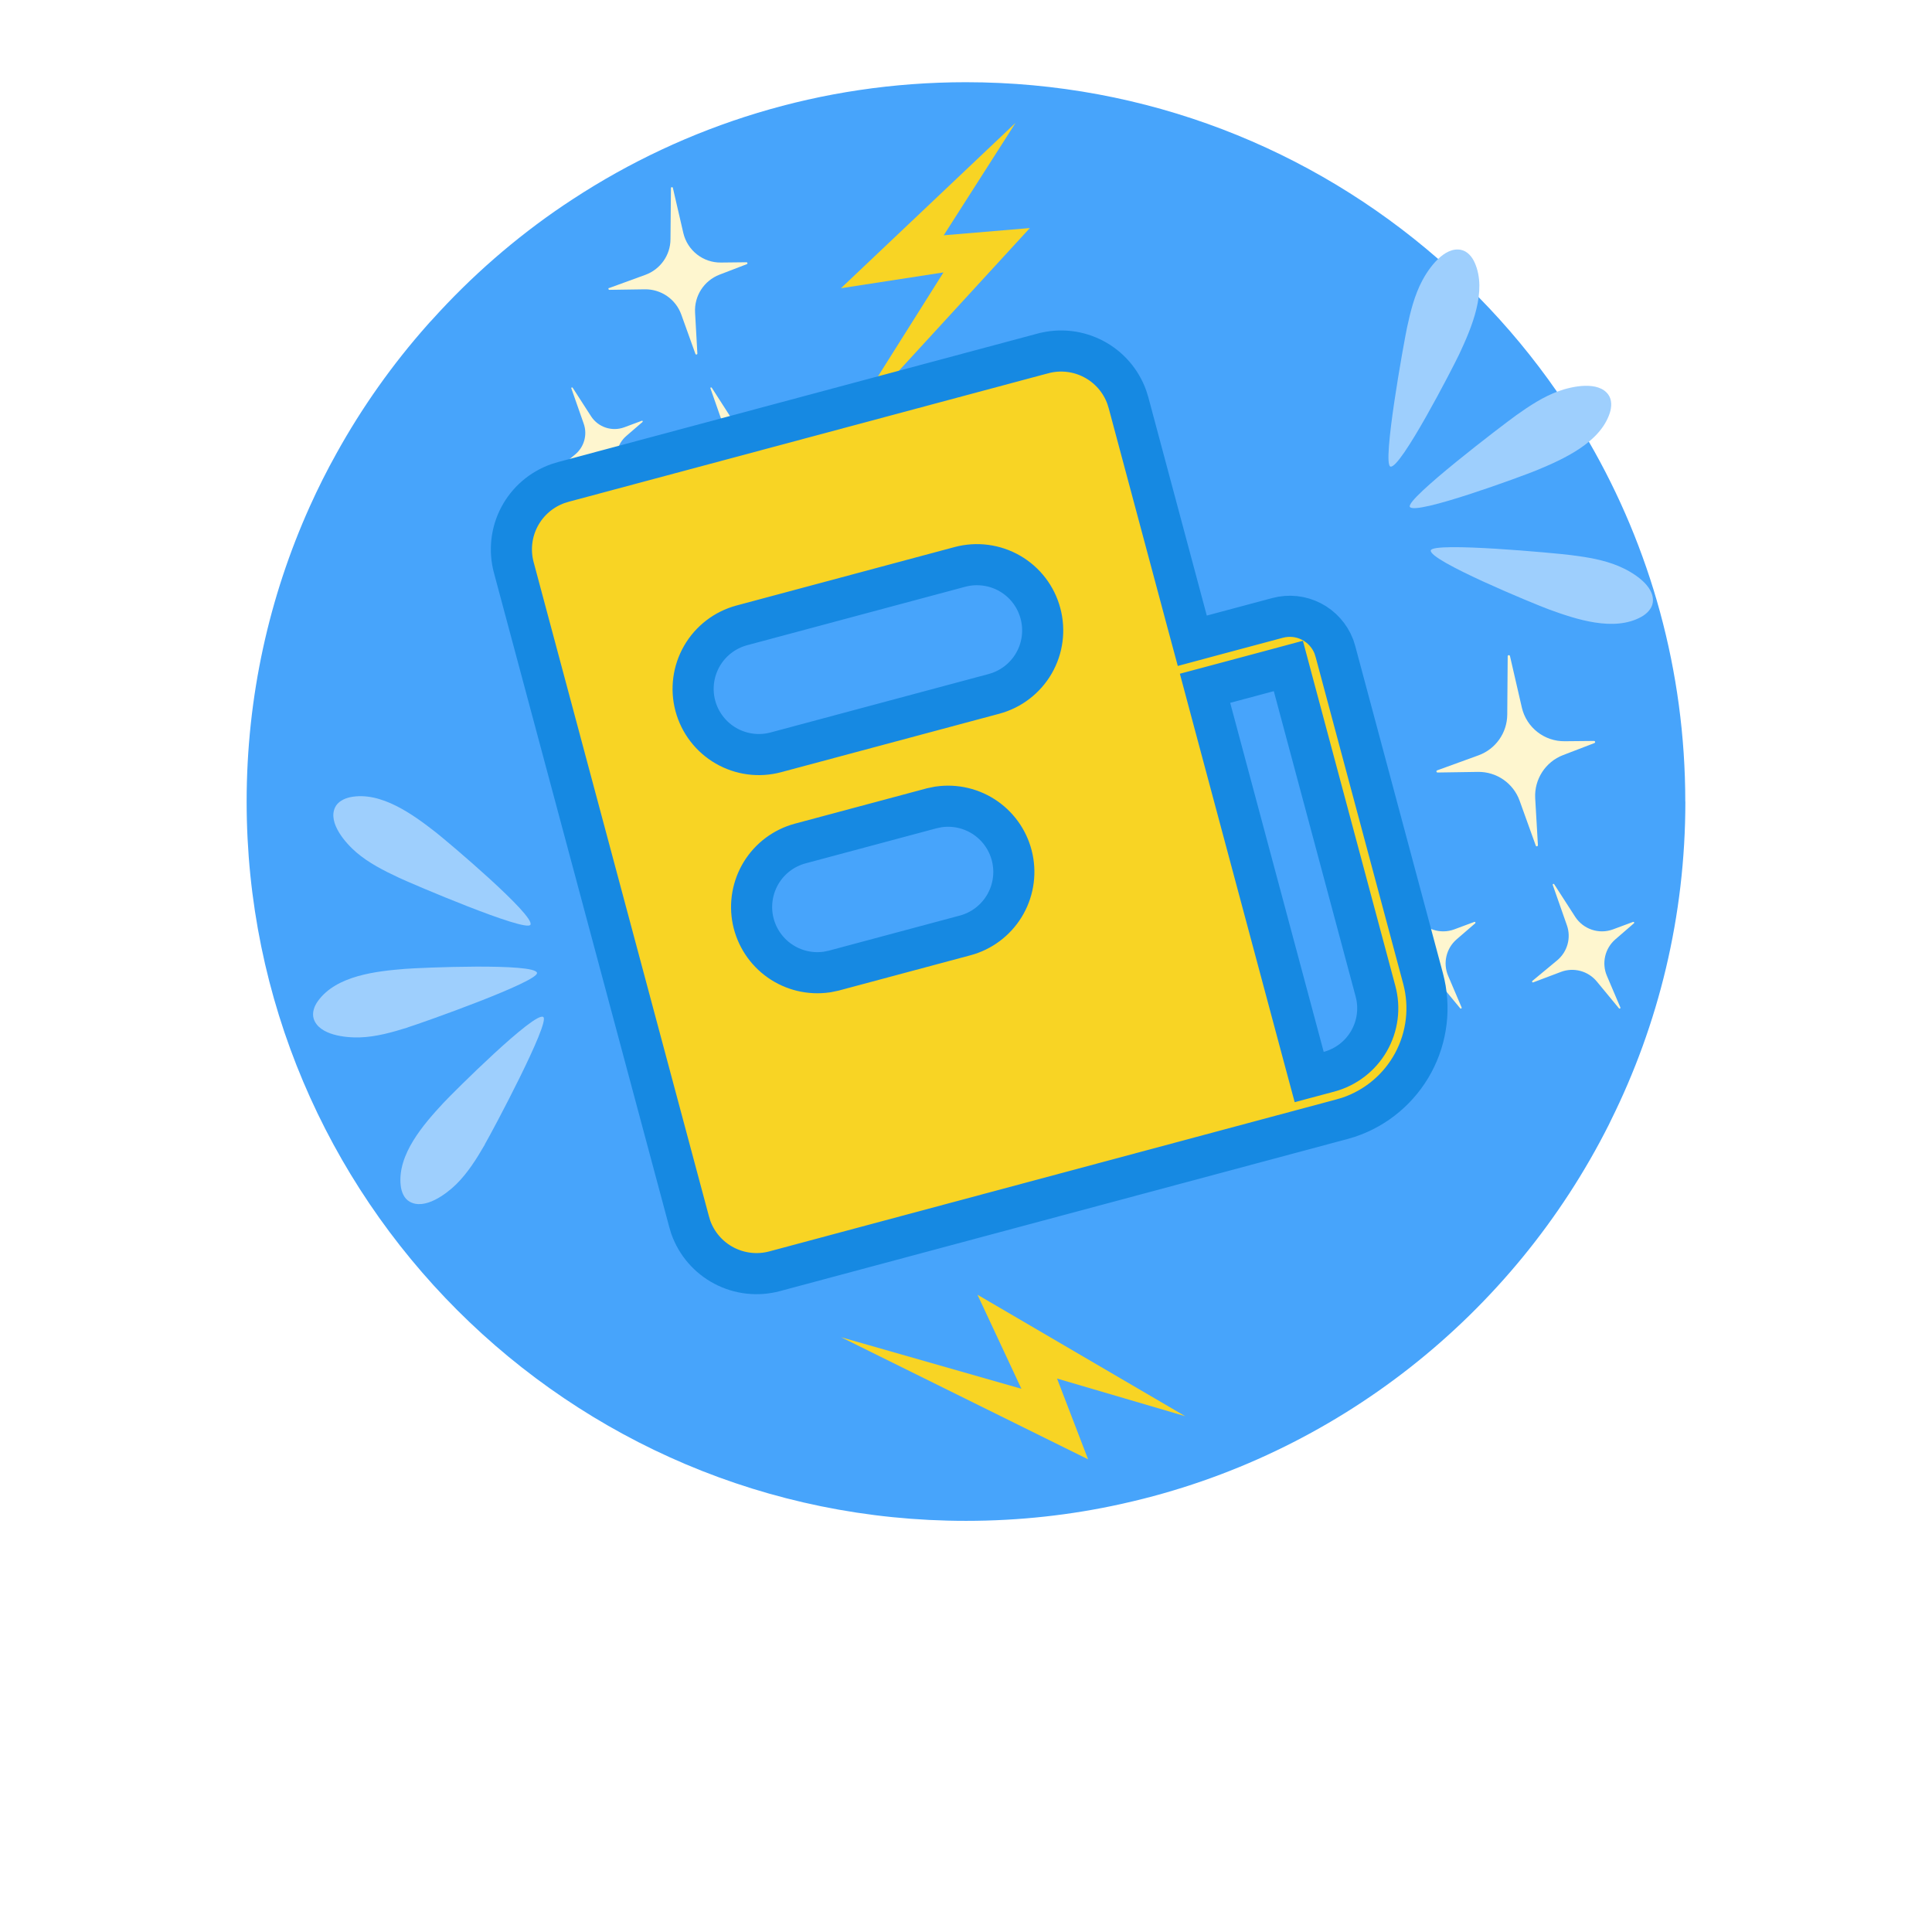 <svg width="47" height="47" viewBox="0 0 47 47" fill="none" xmlns="http://www.w3.org/2000/svg">
<g filter="url('#filter0_d_168_817')">
<path d="M42.842 19.501C42.842 22.584 42.121 25.495 40.836 28.082C40.822 28.115 40.805 28.148 40.788 28.181C38.22 33.288 33.458 37.096 27.739 38.373C27.715 38.379 27.692 38.383 27.667 38.39C26.326 38.687 24.93 38.842 23.5 38.842C12.817 38.844 4.158 30.183 4.158 19.501C4.158 16.675 4.765 13.989 5.854 11.569C6.075 11.078 6.317 10.598 6.577 10.131C7.263 8.896 8.081 7.741 9.013 6.689C9.054 6.641 9.096 6.596 9.141 6.549C10.191 5.383 11.381 4.344 12.684 3.464C12.765 3.41 12.845 3.356 12.928 3.303C15.967 1.313 19.597 0.158 23.498 0.158C28.357 0.158 32.795 1.949 36.192 4.908C36.57 5.237 36.933 5.577 37.28 5.935C38.055 6.722 38.762 7.573 39.392 8.482C39.696 8.918 39.981 9.365 40.247 9.823C41.896 12.671 42.84 15.976 42.84 19.503L42.842 19.501Z" fill="white"></path>
</g>
<path d="M41 19.5C41 22.289 40.348 24.923 39.185 27.263C39.172 27.293 39.157 27.323 39.142 27.353C36.819 31.974 32.51 35.419 27.336 36.574C27.313 36.579 27.293 36.583 27.27 36.589C26.057 36.858 24.794 36.998 23.5 36.998C13.834 37 6 29.164 6 19.5C6 16.943 6.55 14.513 7.535 12.324C7.735 11.879 7.953 11.445 8.189 11.023C8.809 9.905 9.55 8.86 10.393 7.909C10.43 7.866 10.467 7.825 10.509 7.782C11.458 6.727 12.535 5.787 13.714 4.991C13.787 4.942 13.86 4.894 13.935 4.845C16.685 3.045 19.969 2 23.498 2C27.895 2 31.91 3.621 34.983 6.297C35.325 6.595 35.654 6.903 35.968 7.226C36.669 7.939 37.308 8.709 37.878 9.531C38.153 9.926 38.411 10.329 38.652 10.744C40.144 13.32 40.998 16.311 40.998 19.502L41 19.5Z" fill="#47A4FB"></path>
<path d="M34.23 7.963C34.314 7.574 34.411 7.182 34.598 6.828C34.758 6.524 35.136 5.991 35.545 6.079C35.697 6.111 35.809 6.243 35.873 6.385C36.187 7.081 35.796 7.98 35.501 8.612C35.342 8.948 34.061 11.43 33.824 11.35C33.618 11.281 34.153 8.326 34.23 7.963Z" fill="#9ECFFD"></path>
<path d="M36.884 10.103C37.207 9.873 37.546 9.649 37.921 9.514C38.245 9.397 38.884 9.26 39.127 9.602C39.217 9.729 39.209 9.901 39.161 10.049C38.923 10.774 38.028 11.172 37.383 11.44C37.039 11.582 34.418 12.548 34.297 12.33C34.192 12.139 36.581 10.32 36.882 10.105L36.884 10.103Z" fill="#9ECFFD"></path>
<path d="M38.217 13.504C38.611 13.554 39.011 13.617 39.379 13.773C39.697 13.905 40.26 14.238 40.208 14.653C40.189 14.806 40.065 14.93 39.931 15.005C39.264 15.377 38.336 15.064 37.68 14.825C37.331 14.696 34.747 13.633 34.807 13.389C34.859 13.178 37.849 13.457 38.217 13.504Z" fill="#9ECFFD"></path>
<path d="M11.795 27.843C11.597 28.186 11.382 28.53 11.098 28.811C10.851 29.052 10.329 29.443 9.965 29.233C9.83 29.157 9.765 28.996 9.748 28.841C9.662 28.082 10.309 27.347 10.783 26.835C11.038 26.562 13.017 24.592 13.217 24.741C13.391 24.87 11.98 27.521 11.793 27.841L11.795 27.843Z" fill="#9ECFFD"></path>
<path d="M9.922 24.994C9.542 25.113 9.153 25.224 8.753 25.237C8.409 25.248 7.761 25.184 7.632 24.785C7.585 24.637 7.645 24.474 7.737 24.349C8.185 23.73 9.159 23.626 9.854 23.57C10.226 23.54 13.017 23.422 13.064 23.667C13.105 23.88 10.275 24.882 9.922 24.992V24.994Z" fill="#9ECFFD"></path>
<path d="M9.694 21.347C9.335 21.179 8.972 20.995 8.669 20.736C8.408 20.511 7.974 20.023 8.15 19.644C8.215 19.504 8.37 19.425 8.522 19.393C9.269 19.242 10.058 19.823 10.608 20.253C10.901 20.483 13.034 22.285 12.903 22.498C12.789 22.683 10.028 21.504 9.692 21.347H9.694Z" fill="#9ECFFD"></path>
<path d="M24.707 2.987L20.457 7.012L22.952 6.627L20.52 10.488L25.053 5.548L22.958 5.724L24.707 2.987Z" fill="#F8D424"></path>
<path d="M28.833 34.452L23.779 31.497L24.848 33.785L20.461 32.531L26.47 35.501L25.715 33.536L28.833 34.452Z" fill="#F8D424"></path>
<path d="M34.961 18.741L35.968 18.375C36.385 18.223 36.663 17.829 36.667 17.386L36.678 15.965C36.678 15.933 36.725 15.928 36.733 15.959L37.022 17.212C37.134 17.698 37.57 18.04 38.069 18.032L38.778 18.025C38.807 18.025 38.817 18.066 38.787 18.077L38.026 18.369C37.596 18.533 37.321 18.96 37.347 19.419L37.413 20.56C37.413 20.591 37.37 20.601 37.361 20.571L36.968 19.479C36.815 19.053 36.407 18.771 35.953 18.778L34.972 18.793C34.942 18.793 34.932 18.75 34.962 18.741H34.961Z" fill="#FEF6CF"></path>
<path d="M33.416 23.863L34.02 23.362C34.269 23.154 34.364 22.814 34.256 22.509L33.912 21.528C33.904 21.506 33.934 21.491 33.947 21.511L34.458 22.302C34.656 22.608 35.039 22.736 35.381 22.608L35.867 22.427C35.888 22.42 35.904 22.446 35.888 22.461L35.437 22.85C35.181 23.07 35.097 23.431 35.23 23.741L35.557 24.509C35.566 24.53 35.538 24.547 35.523 24.53L34.983 23.876C34.772 23.62 34.42 23.526 34.11 23.644L33.437 23.898C33.416 23.906 33.4 23.88 33.416 23.865V23.863Z" fill="#FEF6CF"></path>
<path d="M37.278 23.863L37.882 23.362C38.131 23.154 38.226 22.814 38.118 22.509L37.774 21.528C37.766 21.506 37.796 21.491 37.809 21.511L38.319 22.302C38.518 22.608 38.901 22.736 39.243 22.608L39.729 22.427C39.749 22.42 39.766 22.446 39.749 22.461L39.299 22.85C39.043 23.07 38.959 23.431 39.092 23.741L39.419 24.509C39.428 24.53 39.4 24.547 39.385 24.53L38.845 23.876C38.633 23.62 38.282 23.526 37.972 23.644L37.299 23.898C37.278 23.906 37.261 23.88 37.278 23.865V23.863Z" fill="#FEF6CF"></path>
<path d="M14.817 7.008L15.7 6.686C16.064 6.553 16.309 6.208 16.311 5.821L16.322 4.576C16.322 4.548 16.363 4.544 16.369 4.57L16.623 5.667C16.722 6.092 17.103 6.393 17.539 6.387L18.16 6.38C18.186 6.38 18.193 6.417 18.169 6.426L17.503 6.682C17.126 6.828 16.887 7.198 16.909 7.602L16.965 8.6C16.965 8.628 16.928 8.636 16.918 8.61L16.574 7.653C16.44 7.279 16.083 7.032 15.685 7.038L14.825 7.051C14.799 7.051 14.791 7.013 14.815 7.004L14.817 7.008Z" fill="#FEF6CF"></path>
<path d="M13.464 11.494L13.993 11.055C14.212 10.873 14.294 10.574 14.2 10.307L13.899 9.447C13.892 9.428 13.92 9.415 13.931 9.432L14.378 10.126C14.552 10.395 14.888 10.505 15.187 10.395L15.614 10.236C15.632 10.228 15.645 10.253 15.63 10.266L15.236 10.606C15.012 10.799 14.939 11.114 15.055 11.387L15.341 12.06C15.348 12.079 15.324 12.094 15.311 12.079L14.838 11.505C14.653 11.281 14.346 11.198 14.073 11.301L13.485 11.524C13.466 11.531 13.453 11.507 13.468 11.494H13.464Z" fill="#FEF6CF"></path>
<path d="M16.847 11.494L17.376 11.055C17.595 10.873 17.677 10.574 17.584 10.307L17.283 9.447C17.275 9.428 17.303 9.415 17.315 9.432L17.761 10.126C17.935 10.395 18.272 10.505 18.571 10.395L18.997 10.236C19.016 10.228 19.029 10.253 19.014 10.266L18.619 10.606C18.395 10.799 18.322 11.114 18.438 11.387L18.724 12.06C18.732 12.079 18.707 12.094 18.694 12.079L18.221 11.505C18.036 11.281 17.73 11.198 17.457 11.301L16.868 11.524C16.849 11.531 16.836 11.507 16.851 11.494H16.847Z" fill="#FEF6CF"></path>
<path d="M25.374 8.597L25.375 8.597C25.788 8.486 26.229 8.536 26.607 8.736C26.983 8.934 27.271 9.267 27.413 9.667L27.456 9.806L28.875 15.105L29.005 15.588L29.488 15.458L31.08 15.032C31.356 14.958 31.649 14.989 31.903 15.12C32.153 15.249 32.347 15.466 32.449 15.728L32.489 15.855L34.619 23.804C34.804 24.493 34.718 25.226 34.38 25.854C34.043 26.48 33.48 26.954 32.806 27.18L32.635 27.23L18.844 30.926L18.844 30.926C18.43 31.037 17.99 30.987 17.611 30.787C17.235 30.589 16.948 30.257 16.805 29.857L16.763 29.717L12.499 13.805L12.499 13.805C12.388 13.391 12.437 12.951 12.637 12.572C12.836 12.196 13.168 11.909 13.568 11.766L13.707 11.723L25.374 8.597ZM31.471 16.684L31.342 16.201L30.859 16.331L29.798 16.615L29.315 16.744L29.444 17.227L31.719 25.718L31.849 26.201L32.332 26.072C32.741 25.962 33.091 25.694 33.303 25.327C33.515 24.96 33.572 24.523 33.462 24.114L31.471 16.684ZM22.682 19.66L22.667 19.663L22.653 19.667L19.468 20.52L19.468 20.52C19.074 20.626 18.736 20.878 18.522 21.225C18.309 21.572 18.235 21.988 18.317 22.387C18.4 22.786 18.631 23.139 18.965 23.373C19.298 23.607 19.709 23.705 20.112 23.647L20.127 23.645L20.141 23.642L20.267 23.616L20.282 23.613L20.296 23.609L23.48 22.756L23.481 22.756C23.874 22.65 24.212 22.398 24.426 22.051C24.64 21.704 24.713 21.288 24.631 20.889C24.549 20.49 24.317 20.137 23.984 19.903C23.65 19.669 23.24 19.571 22.837 19.629L22.822 19.631L22.808 19.634L22.682 19.66ZM23.353 13.791L18.047 15.213C17.637 15.323 17.288 15.591 17.076 15.958C16.864 16.326 16.806 16.762 16.916 17.172C17.026 17.581 17.294 17.93 17.661 18.142C18.028 18.354 18.465 18.412 18.874 18.302L24.181 16.88C24.59 16.77 24.94 16.502 25.152 16.135C25.364 15.768 25.421 15.332 25.311 14.922C25.202 14.512 24.934 14.163 24.567 13.951C24.199 13.739 23.763 13.682 23.353 13.791Z" fill="#F8D424" stroke="#1689E2"></path>
<defs>
<filter id="filter0_d_168_817" x="0.158" y="0.158" width="46.684" height="46.684" filterUnits="userSpaceOnUse" color-interpolation-filters="sRGB">
<feFlood flood-opacity="0" result="BackgroundImageFix"></feFlood>
<feColorMatrix in="SourceAlpha" type="matrix" values="0 0 0 0 0 0 0 0 0 0 0 0 0 0 0 0 0 0 127 0" result="hardAlpha"></feColorMatrix>
<feOffset dy="4"></feOffset>
<feGaussianBlur stdDeviation="2"></feGaussianBlur>
<feComposite in2="hardAlpha" operator="out"></feComposite>
<feColorMatrix type="matrix" values="0 0 0 0 0 0 0 0 0 0 0 0 0 0 0 0 0 0 0.25 0"></feColorMatrix>
<feBlend mode="normal" in2="BackgroundImageFix" result="effect1_dropShadow_168_817"></feBlend>
<feBlend mode="normal" in="SourceGraphic" in2="effect1_dropShadow_168_817" result="shape"></feBlend>
</filter>
</defs>
</svg>
